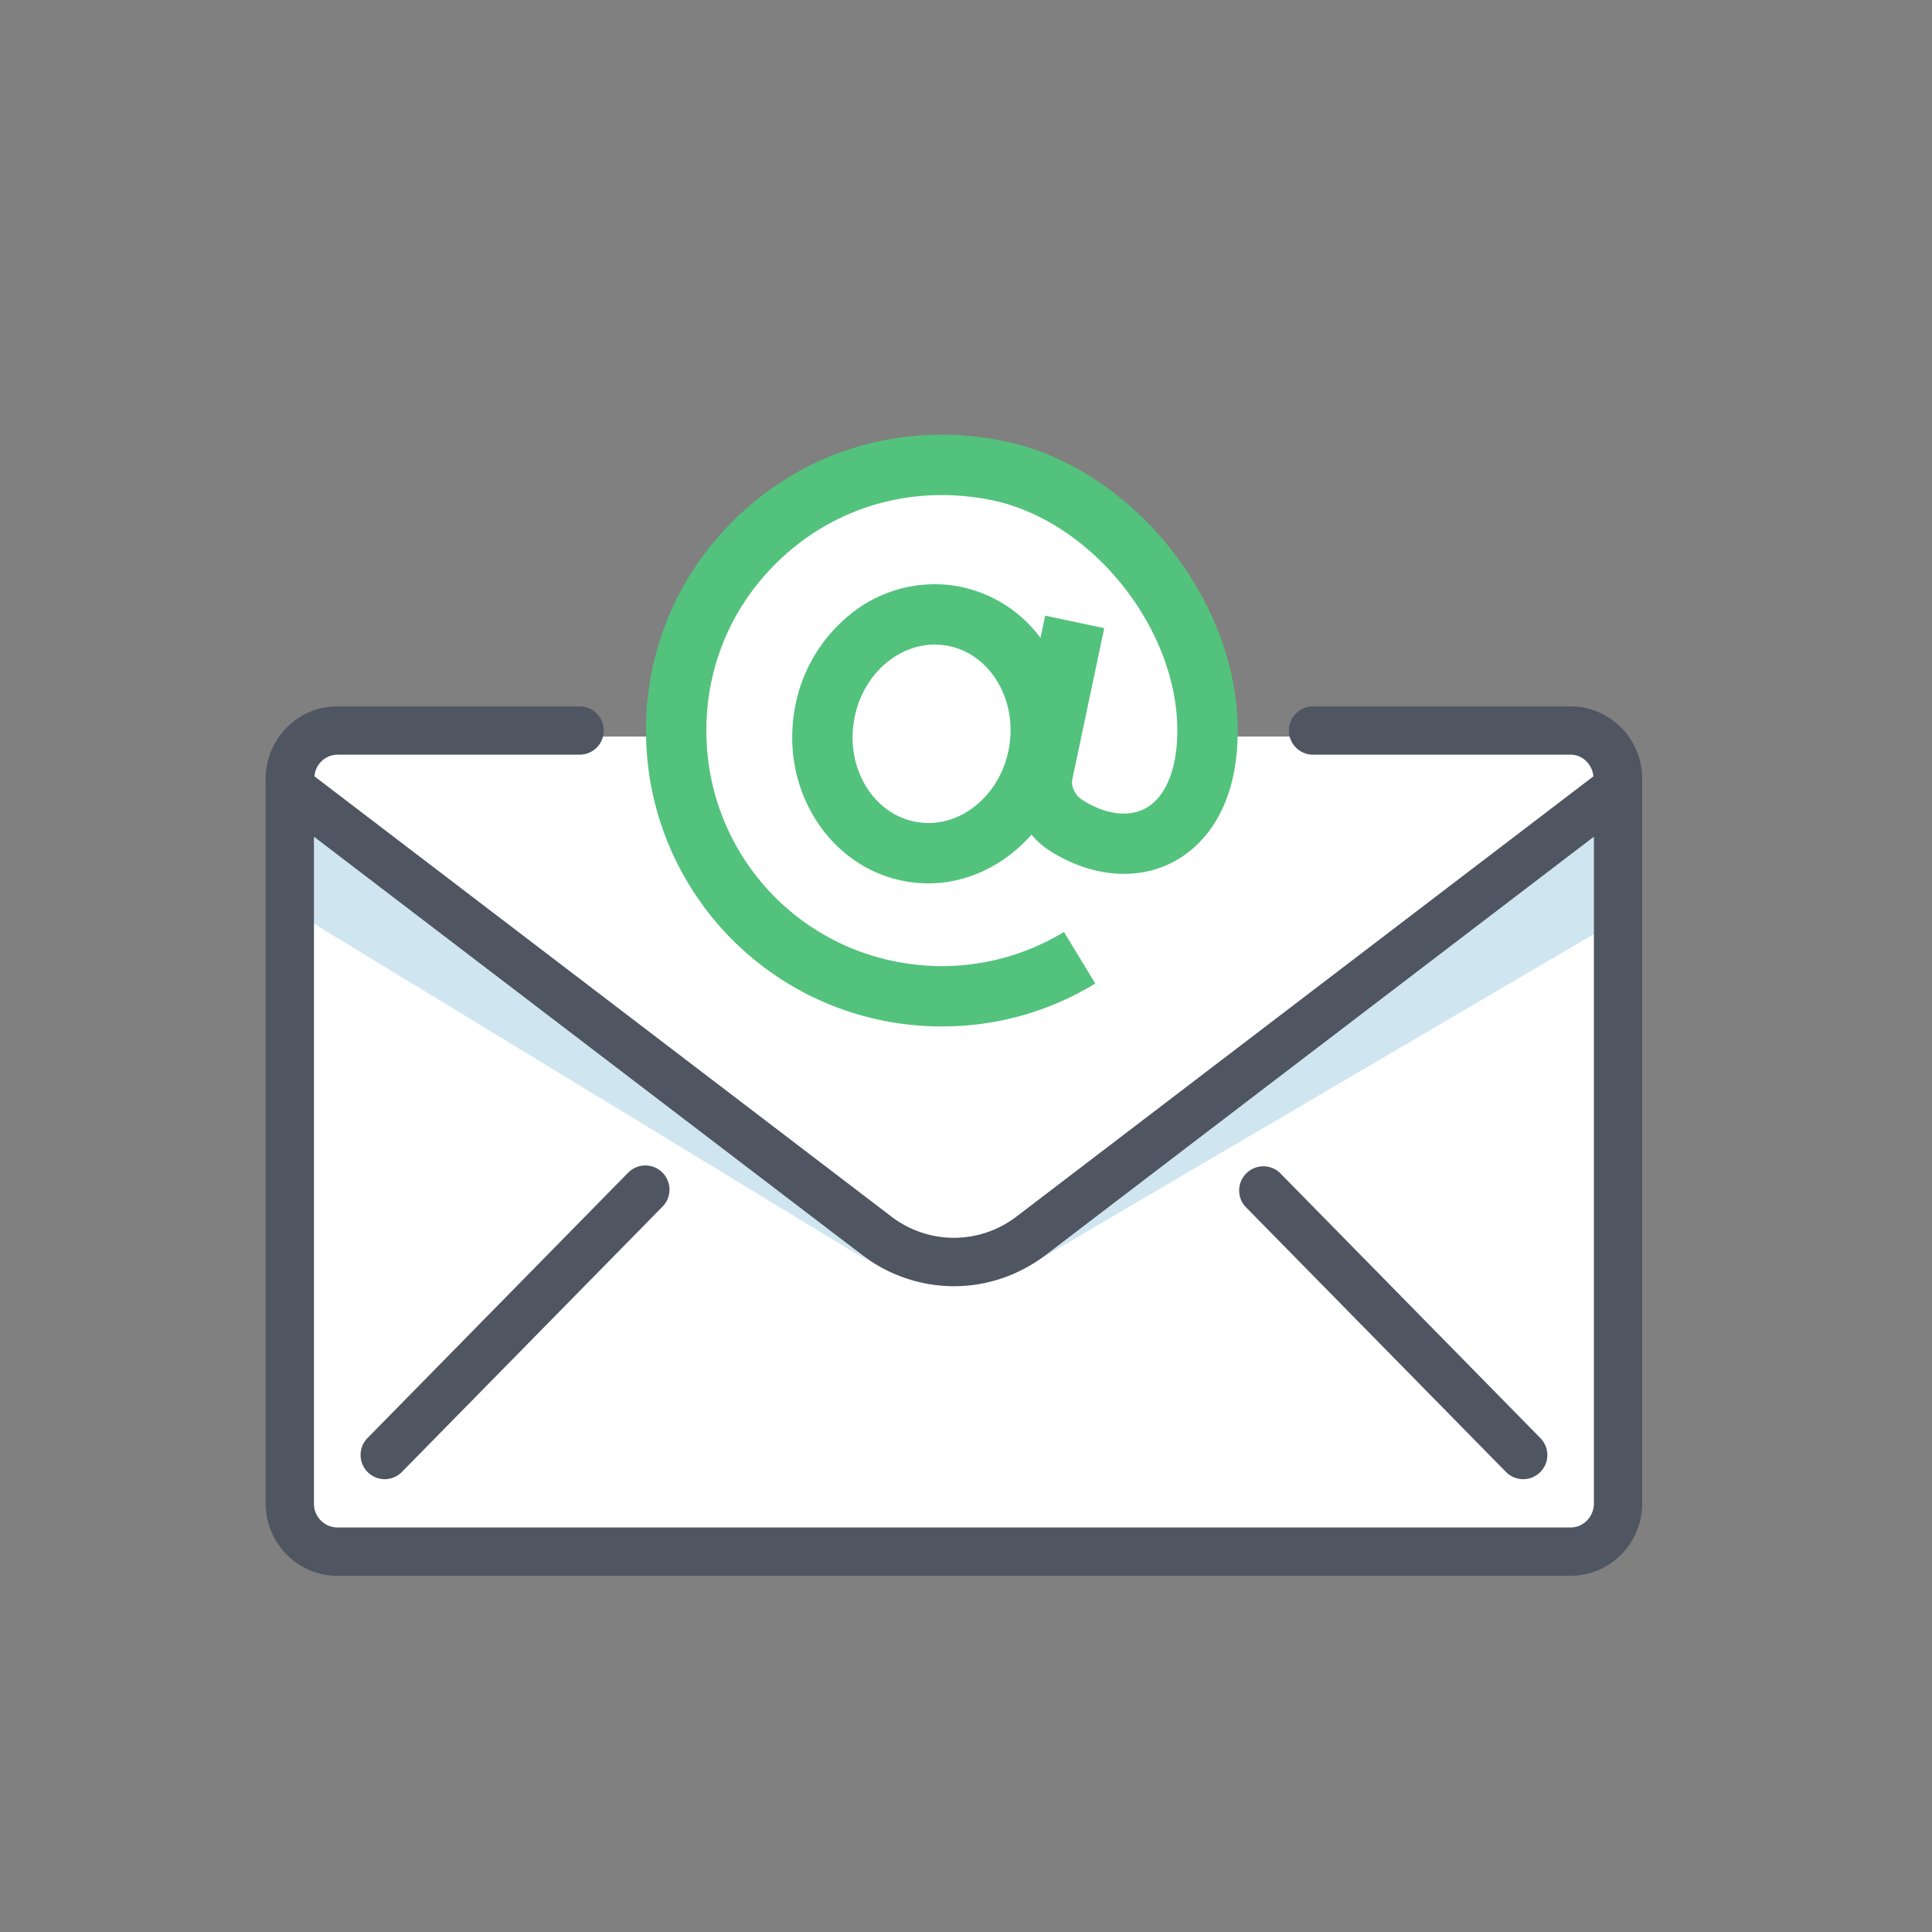 <svg xmlns="http://www.w3.org/2000/svg" width="40" height="40" fill="none"><rect width="100%" height="100%" fill="#808080" stroke="none"/><g clip-path="url(#a)"><path d="M6 15.25h27.5V32H6V15.25Z" fill="#fff"/><circle cx="19.5" cy="15" fill="#fff" r="5.5"/><path fill-rule="evenodd" clip-rule="evenodd" d="M20.895 15.454c-.165 1.009-1.02 1.712-1.906 1.566-.886-.145-1.474-1.082-1.31-2.09.082-.5.332-.937.706-1.234.29-.23.626-.35.967-.35.078 0 .156.006.234.018.418.069.785.316 1.032.697.26.4.358.894.277 1.393Zm-.14-6.328c-2.017-.402-4.016.168-5.483 1.568-1.465 1.398-2.13 3.36-1.825 5.382a6.114 6.114 0 0 0 6.062 5.175 6.06 6.06 0 0 0 3.167-.888l-.648-1.068a4.86 4.86 0 0 1-3.209.659 4.856 4.856 0 0 1-4.136-4.064c-.244-1.614.285-3.179 1.452-4.292 1.167-1.114 2.763-1.569 4.376-1.247 2.084.416 3.89 2.67 3.864 4.822-.01.771-.25 1.34-.66 1.563-.354.191-.831.128-1.308-.175-.148-.095-.228-.27-.21-.406l.665-3.15-1.223-.259-.097.462a2.736 2.736 0 0 0-1.755-1.077 2.757 2.757 0 0 0-2.179.586 3.208 3.208 0 0 0-1.162 2.012c-.275 1.688.775 3.269 2.342 3.525.145.023.29.035.432.035.822 0 1.587-.386 2.135-1.008.109.128.236.241.38.334.858.546 1.82.629 2.576.22.482-.261 1.294-.952 1.314-2.647.033-2.753-2.197-5.53-4.87-6.062Z" fill="#53C27C"/><path fill-rule="evenodd" clip-rule="evenodd" d="m6.5 19.125 11.5 7-11.631-9.53.131 2.53Zm26.864 0-11.93 7 12.066-9.53-.136 2.53Z" fill="#CFE6F0"/><path fill-rule="evenodd" clip-rule="evenodd" d="M32.518 31.625H6.982a.491.491 0 0 1-.482-.5V17.323l11.339 8.652a3.141 3.141 0 0 0 1.911.655c.67 0 1.34-.218 1.912-.655L33 17.323v13.802c0 .276-.216.5-.482.5Zm0-17h-5.333a.5.5 0 1 0 0 1h5.333c.248 0 .446.198.472.448L21.055 25.18a2.128 2.128 0 0 1-2.61 0L6.51 16.073a.485.485 0 0 1 .472-.448H12a.5.5 0 1 0 0-1H6.982c-.817 0-1.482.673-1.482 1.5v15c0 .827.665 1.5 1.482 1.5h25.536c.817 0 1.482-.673 1.482-1.5v-15c0-.827-.665-1.5-1.482-1.5Z" fill="#4F5661"/><path fill-rule="evenodd" clip-rule="evenodd" d="M7.964 30.625a.501.501 0 0 1-.357-.85l5.402-5.5a.5.5 0 0 1 .714.7l-5.402 5.5a.5.5 0 0 1-.357.15Zm23.572 0a.5.5 0 0 1-.357-.15l-5.402-5.5a.501.501 0 0 1 .714-.7l5.402 5.5a.5.5 0 0 1-.357.85Z" fill="#4F5661"/></g><defs><clipPath id="a"><path fill="#fff" d="M0 0h40v40H0z"/></clipPath></defs></svg>